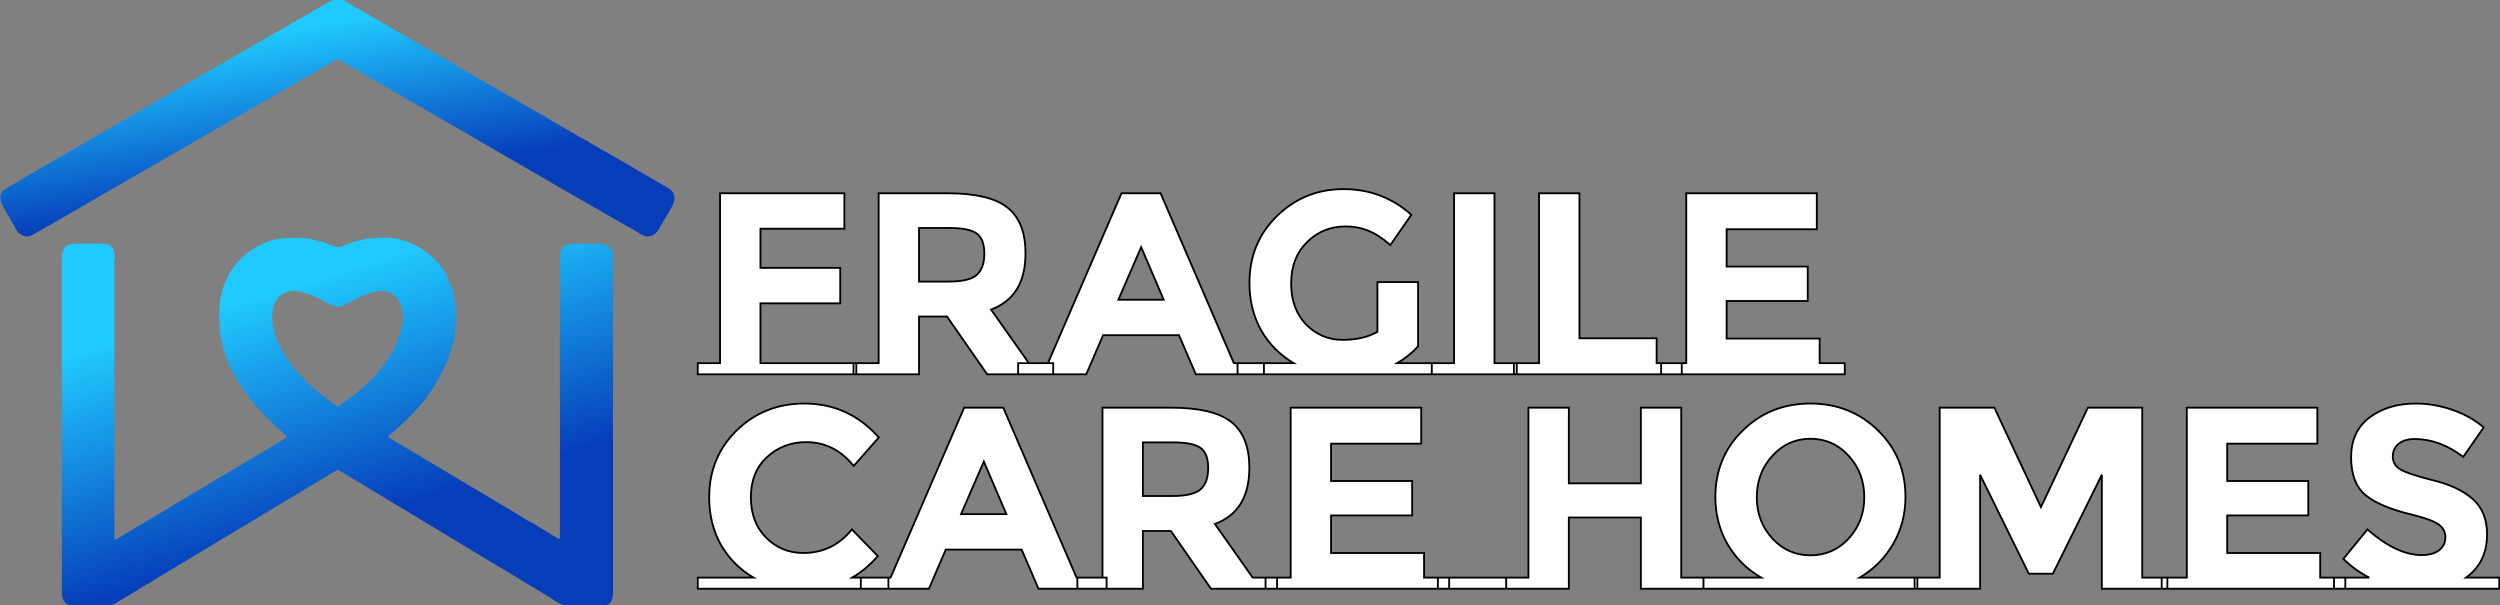 <svg width="2705" height="655" viewBox="0 0 2705 655" fill="none" xmlns="http://www.w3.org/2000/svg">
<rect x="0" y="0" width="2705" height="655" fill="#808080" stroke="none"/>
<path d="M926.508 392.95V405H755V392.95H779.101V209.111H913.617V247.504H822.818V289.821H909.133V328.214H822.818V392.95H926.508ZM950.694 392.95V209.111H1024.96C1055.41 209.111 1077.08 214.249 1089.97 224.525C1103.05 234.8 1109.59 251.334 1109.59 274.127C1109.59 305.514 1097.17 325.785 1072.32 334.94L1113.23 392.95H1139.58V405H1068.11L1024.68 342.506H994.411V405H923.51V392.95H950.694ZM1026.36 304.674C1041.31 304.674 1051.49 302.245 1056.91 297.387C1062.32 292.53 1065.03 284.87 1065.03 274.408C1065.03 263.758 1062.23 256.472 1056.63 252.549C1051.02 248.625 1041.21 246.664 1027.2 246.664H994.411V304.674H1026.36ZM1367.57 392.95V405H1293.87L1275.65 362.684H1193.54L1175.32 405H1101.62V392.95H1133.85L1213.44 209.111H1255.75L1335.06 392.95H1367.57ZM1234.74 267.402L1210.07 324.291H1259.12L1234.74 267.402ZM1549.2 392.95V405H1339.02V392.95H1399.83C1384.88 384.169 1373.11 372.305 1364.52 357.359C1356.11 342.226 1351.91 325.131 1351.91 306.075C1351.91 277.303 1361.81 253.203 1381.62 233.773C1401.61 214.342 1425.61 204.627 1453.64 204.627C1481.85 204.627 1506.32 213.875 1527.06 232.371L1504.36 265.16C1495.58 257.5 1487.45 252.268 1479.98 249.466C1472.69 246.477 1464.75 244.982 1456.16 244.982C1439.53 244.982 1425.52 250.68 1414.12 262.077C1402.73 273.287 1397.03 288.139 1397.03 306.635C1397.03 325.131 1402.45 339.984 1413.28 351.194C1424.31 362.216 1437.38 367.728 1452.52 367.728C1467.65 367.728 1480.26 364.832 1490.35 359.04V305.234H1534.35V374.734C1527.99 381.833 1520.43 387.905 1511.65 392.95H1549.2ZM1641.12 392.95V405H1549.2V392.95H1573.3V209.111H1617.02V392.95H1641.12ZM1819.67 392.95V405H1638.07V392.95H1665.25V209.111H1708.97V366.046H1792.48V392.95H1819.67ZM1824.53 392.95V209.111H1965.77V248.065H1868.25V288.42H1955.97V325.692H1868.25V366.327H1968.86V392.95H1996.04V405H1797.35V392.95H1824.53ZM961.258 624.95V637H755V624.95H815.252C800.306 616.169 788.536 604.305 779.941 589.359C771.534 574.226 767.331 557.131 767.331 538.075C767.331 509.303 777.232 485.203 797.036 465.773C817.027 446.342 841.408 436.627 870.179 436.627C902.314 436.627 929.217 448.865 950.889 473.339L923.705 504.166C909.88 486.977 892.692 478.383 872.141 478.383C855.7 478.383 841.595 483.801 829.824 494.637C818.241 505.287 812.449 519.766 812.449 538.075C812.449 556.197 817.961 570.77 828.984 581.792C840.007 592.815 853.365 598.327 869.058 598.327C890.543 598.327 908.105 589.826 921.744 572.825L949.768 601.69C941.547 611.218 932.299 618.971 922.024 624.95H961.258ZM1197.35 624.95V637H1123.64L1105.43 594.684H1023.32L1005.1 637H931.397V624.95H963.624L1043.21 441.111H1085.53L1164.84 624.95H1197.35ZM1064.51 499.402L1039.85 556.291H1088.89L1064.51 499.402ZM1192.89 624.95V441.111H1267.16C1297.61 441.111 1319.28 446.249 1332.17 456.525C1345.25 466.8 1351.79 483.334 1351.79 506.127C1351.79 537.514 1339.37 557.785 1314.52 566.94L1355.43 624.95H1381.78V637H1310.32L1266.88 574.506H1236.61V637H1165.71V624.95H1192.89ZM1268.56 536.674C1283.51 536.674 1293.69 534.245 1299.11 529.387C1304.52 524.53 1307.23 516.87 1307.23 506.408C1307.23 495.758 1304.43 488.472 1298.83 484.549C1293.22 480.625 1283.41 478.664 1269.4 478.664H1236.61V536.674H1268.56ZM1396.51 624.95V441.111H1537.75V480.065H1440.23V520.42H1527.94V557.692H1440.23V598.327H1540.83V624.95H1568.02V637H1369.32V624.95H1396.51ZM1629.75 624.95V637H1555.77V624.95H1629.75ZM1843.2 624.95V637H1775.38V559.934H1697.48V637H1629.66V624.95H1653.76V441.111H1697.48V522.942H1775.38V441.111H1819.1V624.95H1843.2ZM2074.6 624.95V637H1843.12V624.95H1905.62C1890.3 616.169 1878.15 604.118 1869.19 588.798C1860.41 573.479 1856.02 556.477 1856.02 537.795C1856.02 509.023 1865.92 485.016 1885.72 465.773C1905.52 446.342 1929.91 436.627 1958.86 436.627C1987.82 436.627 2012.2 446.342 2032.01 465.773C2051.81 485.016 2061.71 509.023 2061.71 537.795C2061.71 556.477 2057.23 573.479 2048.26 588.798C2039.29 604.118 2027.24 616.169 2012.11 624.95H2074.6ZM2017.15 538.075C2017.15 520.513 2011.55 505.567 2000.34 493.236C1989.13 480.906 1975.3 474.74 1958.86 474.74C1942.61 474.74 1928.88 480.906 1917.67 493.236C1906.46 505.567 1900.85 520.513 1900.85 538.075C1900.85 555.45 1906.46 570.303 1917.67 582.633C1928.88 594.777 1942.61 600.849 1958.86 600.849C1975.3 600.849 1989.13 594.777 2000.34 582.633C2011.55 570.303 2017.15 555.45 2017.15 538.075ZM2274.18 513.694L2221.22 620.746H2195.16L2142.47 513.694V637H2071.57V624.95H2098.75V441.111H2157.88L2208.33 548.724L2259.05 441.111H2317.9V624.95H2345.08V637H2274.18V513.694ZM2366.13 624.95V441.111H2507.37V480.065H2409.85V520.42H2497.56V557.692H2409.85V598.327H2510.46V624.95H2537.64V637H2338.95V624.95H2366.13ZM2704.19 624.95V637H2525.39V624.95H2563.5C2553.23 619.718 2543.89 612.993 2535.48 604.772L2561.54 572.825C2582.65 591.321 2602.18 600.569 2620.11 600.569C2628.15 600.569 2634.41 598.887 2638.89 595.524C2643.56 591.975 2645.9 587.304 2645.9 581.512C2645.9 575.534 2643.47 570.863 2638.61 567.5C2633.75 563.95 2624.13 560.401 2609.74 556.851C2586.95 551.433 2570.23 544.427 2559.58 535.833C2549.12 527.052 2543.89 513.414 2543.89 494.918C2543.89 476.235 2550.52 461.849 2563.78 451.76C2577.24 441.672 2593.96 436.627 2613.95 436.627C2627.03 436.627 2640.1 438.869 2653.18 443.353C2666.26 447.837 2677.66 454.189 2687.37 462.41L2665.23 494.357C2648.23 481.466 2630.67 475.021 2612.55 475.021C2605.26 475.021 2599.47 476.795 2595.17 480.345C2591.06 483.708 2589.01 488.285 2589.01 494.077C2589.01 499.682 2591.53 504.166 2596.57 507.529C2601.8 510.891 2613.67 514.908 2632.16 519.579C2650.85 524.063 2665.33 530.882 2675.6 540.037C2685.88 549.191 2691.01 561.895 2691.01 578.149C2691.01 598.327 2683.45 613.927 2668.31 624.95H2704.19Z" fill="white"/>
<path d="M926.508 392.95H927.508V391.95H926.508V392.95ZM926.508 405V406H927.508V405H926.508ZM755 405H754V406H755V405ZM755 392.95V391.95H754V392.95H755ZM779.101 392.95V393.95H780.101V392.95H779.101ZM779.101 209.111V208.111H778.101V209.111H779.101ZM913.617 209.111H914.617V208.111H913.617V209.111ZM913.617 247.504V248.504H914.617V247.504H913.617ZM822.818 247.504V246.504H821.818V247.504H822.818ZM822.818 289.821H821.818V290.821H822.818V289.821ZM909.133 289.821H910.133V288.821H909.133V289.821ZM909.133 328.214V329.214H910.133V328.214H909.133ZM822.818 328.214V327.214H821.818V328.214H822.818ZM822.818 392.95H821.818V393.95H822.818V392.95ZM925.508 392.95V405H927.508V392.95H925.508ZM926.508 404H755V406H926.508V404ZM756 405V392.95H754V405H756ZM755 393.95H779.101V391.95H755V393.95ZM780.101 392.95V209.111H778.101V392.95H780.101ZM779.101 210.111H913.617V208.111H779.101V210.111ZM912.617 209.111V247.504H914.617V209.111H912.617ZM913.617 246.504H822.818V248.504H913.617V246.504ZM821.818 247.504V289.821H823.818V247.504H821.818ZM822.818 290.821H909.133V288.821H822.818V290.821ZM908.133 289.821V328.214H910.133V289.821H908.133ZM909.133 327.214H822.818V329.214H909.133V327.214ZM821.818 328.214V392.95H823.818V328.214H821.818ZM822.818 393.95H926.508V391.95H822.818V393.95ZM950.694 392.95V393.95H951.694V392.95H950.694ZM950.694 209.111V208.111H949.694V209.111H950.694ZM1089.97 224.525L1089.35 225.307L1089.36 225.311L1089.97 224.525ZM1072.32 334.94L1071.97 334.001L1070.75 334.452L1071.5 335.516L1072.32 334.94ZM1113.23 392.95L1112.42 393.526L1112.72 393.95H1113.23V392.95ZM1139.58 392.95H1140.58V391.95H1139.58V392.95ZM1139.58 405V406H1140.58V405H1139.58ZM1068.11 405L1067.29 405.571L1067.59 406H1068.11V405ZM1024.68 342.506L1025.5 341.935L1025.2 341.506H1024.68V342.506ZM994.411 342.506V341.506H993.411V342.506H994.411ZM994.411 405V406H995.411V405H994.411ZM923.51 405H922.51V406H923.51V405ZM923.51 392.95V391.95H922.51V392.95H923.51ZM1056.91 297.387L1057.57 298.132L1057.57 298.132L1056.91 297.387ZM1056.63 252.549L1057.2 251.729L1057.2 251.729L1056.63 252.549ZM994.411 246.664V245.664H993.411V246.664H994.411ZM994.411 304.674H993.411V305.674H994.411V304.674ZM951.694 392.95V209.111H949.694V392.95H951.694ZM950.694 210.111H1024.96V208.111H950.694V210.111ZM1024.96 210.111C1055.35 210.111 1076.73 215.25 1089.35 225.307L1090.6 223.743C1077.43 213.248 1055.47 208.111 1024.96 208.111V210.111ZM1089.36 225.311C1102.11 235.333 1108.59 251.52 1108.59 274.127H1110.59C1110.59 251.149 1103.99 234.267 1090.59 223.738L1089.36 225.311ZM1108.59 274.127C1108.59 289.694 1105.51 302.413 1099.42 312.348C1093.34 322.27 1084.21 329.492 1071.97 334.001L1072.66 335.878C1085.27 331.232 1094.78 323.742 1101.13 313.393C1107.46 303.058 1110.59 289.948 1110.59 274.127H1108.59ZM1071.5 335.516L1112.42 393.526L1114.05 392.373L1073.14 334.363L1071.5 335.516ZM1113.23 393.95H1139.58V391.95H1113.23V393.95ZM1138.58 392.95V405H1140.58V392.95H1138.58ZM1139.58 404H1068.11V406H1139.58V404ZM1068.94 404.429L1025.5 341.935L1023.86 343.077L1067.29 405.571L1068.94 404.429ZM1024.68 341.506H994.411V343.506H1024.68V341.506ZM993.411 342.506V405H995.411V342.506H993.411ZM994.411 404H923.51V406H994.411V404ZM924.51 405V392.95H922.51V405H924.51ZM923.51 393.95H950.694V391.95H923.51V393.95ZM1026.36 305.674C1041.33 305.674 1051.86 303.257 1057.57 298.132L1056.24 296.643C1051.12 301.232 1041.28 303.674 1026.36 303.674V305.674ZM1057.57 298.132C1063.28 293.014 1066.03 285.027 1066.03 274.408H1064.03C1064.03 284.713 1061.37 292.046 1056.24 296.643L1057.57 298.132ZM1066.03 274.408C1066.03 263.62 1063.19 255.927 1057.2 251.729L1056.05 253.368C1061.27 257.018 1064.03 263.897 1064.03 274.408H1066.03ZM1057.2 251.729C1051.32 247.617 1041.24 245.664 1027.2 245.664V247.664C1041.18 247.664 1050.72 249.634 1056.05 253.368L1057.2 251.729ZM1027.2 245.664H994.411V247.664H1027.2V245.664ZM993.411 246.664V304.674H995.411V246.664H993.411ZM994.411 305.674H1026.36V303.674H994.411V305.674ZM1367.57 392.95H1368.57V391.95H1367.57V392.95ZM1367.57 405V406H1368.57V405H1367.57ZM1293.87 405L1292.95 405.395L1293.21 406H1293.87V405ZM1275.65 362.684L1276.57 362.288L1276.31 361.684H1275.65V362.684ZM1193.54 362.684V361.684H1192.88L1192.62 362.288L1193.54 362.684ZM1175.32 405V406H1175.98L1176.24 405.395L1175.32 405ZM1101.62 405H1100.62V406H1101.62V405ZM1101.62 392.95V391.95H1100.62V392.95H1101.62ZM1133.85 392.95V393.95H1134.51L1134.77 393.347L1133.85 392.95ZM1213.44 209.111V208.111H1212.78L1212.52 208.714L1213.44 209.111ZM1255.75 209.111L1256.67 208.715L1256.41 208.111H1255.75V209.111ZM1335.06 392.95L1334.14 393.346L1334.4 393.95H1335.06V392.95ZM1234.74 267.402L1235.66 267.008L1234.74 264.875L1233.82 267.004L1234.74 267.402ZM1210.07 324.291L1209.16 323.893L1208.55 325.291H1210.07V324.291ZM1259.12 324.291V325.291H1260.63L1260.04 323.897L1259.12 324.291ZM1366.57 392.95V405H1368.57V392.95H1366.57ZM1367.57 404H1293.87V406H1367.57V404ZM1294.79 404.605L1276.57 362.288L1274.73 363.079L1292.95 405.395L1294.79 404.605ZM1275.65 361.684H1193.54V363.684H1275.65V361.684ZM1192.62 362.288L1174.41 404.605L1176.24 405.395L1194.46 363.079L1192.62 362.288ZM1175.32 404H1101.62V406H1175.32V404ZM1102.62 405V392.95H1100.62V405H1102.62ZM1101.62 393.95H1133.85V391.95H1101.62V393.95ZM1134.77 393.347L1214.36 209.509L1212.52 208.714L1132.93 392.552L1134.77 393.347ZM1213.44 210.111H1255.75V208.111H1213.44V210.111ZM1254.84 209.507L1334.14 393.346L1335.98 392.554L1256.67 208.715L1254.84 209.507ZM1335.06 393.95H1367.57V391.95H1335.06V393.95ZM1233.82 267.004L1209.16 323.893L1210.99 324.688L1235.65 267.799L1233.82 267.004ZM1210.07 325.291H1259.12V323.291H1210.07V325.291ZM1260.04 323.897L1235.66 267.008L1233.82 267.795L1258.2 324.684L1260.04 323.897ZM1549.2 392.95H1550.2V391.95H1549.2V392.95ZM1549.2 405V406H1550.2V405H1549.2ZM1339.02 405H1338.02V406H1339.02V405ZM1339.02 392.95V391.95H1338.02V392.95H1339.02ZM1399.83 392.95V393.95H1403.51L1400.34 392.087L1399.83 392.95ZM1364.52 357.359L1363.65 357.845L1363.65 357.851L1363.65 357.857L1364.52 357.359ZM1381.62 233.773L1380.92 233.055L1380.91 233.059L1381.62 233.773ZM1527.06 232.371L1527.88 232.941L1528.39 232.214L1527.73 231.625L1527.06 232.371ZM1504.36 265.16L1503.7 265.913L1504.55 266.648L1505.18 265.729L1504.36 265.16ZM1479.98 249.466L1479.6 250.391L1479.61 250.397L1479.63 250.402L1479.98 249.466ZM1414.12 262.077L1414.82 262.79L1414.83 262.784L1414.12 262.077ZM1413.28 351.194L1412.56 351.889L1412.57 351.895L1412.58 351.901L1413.28 351.194ZM1490.35 359.04L1490.85 359.908L1491.35 359.619V359.04H1490.35ZM1490.35 305.234V304.234H1489.35V305.234H1490.35ZM1534.35 305.234H1535.35V304.234H1534.35V305.234ZM1534.35 374.734L1535.09 375.401L1535.35 375.116V374.734H1534.35ZM1511.65 392.95L1511.15 392.083L1507.9 393.95H1511.65V392.95ZM1548.2 392.95V405H1550.2V392.95H1548.2ZM1549.2 404H1339.02V406H1549.2V404ZM1340.02 405V392.95H1338.02V405H1340.02ZM1339.02 393.95H1399.83V391.95H1339.02V393.95ZM1400.34 392.087C1385.54 383.394 1373.89 371.655 1365.39 356.861L1363.65 357.857C1372.33 372.955 1384.23 384.944 1399.32 393.812L1400.34 392.087ZM1365.39 356.873C1357.08 341.903 1352.91 324.979 1352.91 306.075H1350.91C1350.91 325.284 1355.15 342.548 1363.65 357.845L1365.39 356.873ZM1352.91 306.075C1352.91 277.561 1362.71 253.721 1382.32 234.486L1380.91 233.059C1360.91 252.685 1350.91 277.046 1350.91 306.075H1352.91ZM1382.31 234.49C1402.11 215.242 1425.87 205.627 1453.64 205.627V203.627C1425.35 203.627 1401.1 213.443 1380.92 233.055L1382.31 234.49ZM1453.64 205.627C1481.61 205.627 1505.84 214.788 1526.39 233.118L1527.73 231.625C1506.8 212.963 1482.09 203.627 1453.64 203.627V205.627ZM1526.24 231.802L1503.54 264.59L1505.18 265.729L1527.88 232.941L1526.24 231.802ZM1505.02 264.406C1496.18 256.7 1487.96 251.389 1480.33 248.53L1479.63 250.402C1486.95 253.148 1494.98 258.299 1503.7 265.913L1505.02 264.406ZM1480.36 248.541C1472.94 245.498 1464.87 243.982 1456.16 243.982V245.982C1464.64 245.982 1472.45 247.456 1479.6 250.391L1480.36 248.541ZM1456.16 243.982C1439.28 243.982 1425.01 249.779 1413.42 261.37L1414.83 262.784C1426.03 251.582 1439.79 245.982 1456.16 245.982V243.982ZM1413.42 261.364C1401.8 272.791 1396.03 287.917 1396.03 306.635H1398.03C1398.03 288.362 1403.65 273.782 1414.82 262.79L1413.42 261.364ZM1396.03 306.635C1396.03 325.339 1401.51 340.458 1412.56 351.889L1414 350.499C1403.38 339.51 1398.03 324.924 1398.03 306.635H1396.03ZM1412.58 351.901C1423.78 363.105 1437.11 368.728 1452.52 368.728V366.728C1437.66 366.728 1424.83 361.328 1413.99 350.487L1412.58 351.901ZM1452.52 368.728C1467.77 368.728 1480.57 365.809 1490.85 359.908L1489.85 358.173C1479.95 363.855 1467.53 366.728 1452.52 366.728V368.728ZM1491.35 359.04V305.234H1489.35V359.04H1491.35ZM1490.35 306.234H1534.35V304.234H1490.35V306.234ZM1533.35 305.234V374.734H1535.35V305.234H1533.35ZM1533.6 374.067C1527.32 381.082 1519.84 387.088 1511.15 392.083L1512.15 393.817C1521.01 388.723 1528.66 382.585 1535.09 375.401L1533.6 374.067ZM1511.65 393.95H1549.2V391.95H1511.65V393.95ZM1641.12 392.95H1642.12V391.95H1641.12V392.95ZM1641.12 405V406H1642.12V405H1641.12ZM1549.2 405H1548.2V406H1549.2V405ZM1549.2 392.95V391.95H1548.2V392.95H1549.2ZM1573.3 392.95V393.95H1574.3V392.95H1573.3ZM1573.3 209.111V208.111H1572.3V209.111H1573.3ZM1617.02 209.111H1618.02V208.111H1617.02V209.111ZM1617.02 392.95H1616.02V393.95H1617.02V392.95ZM1640.12 392.95V405H1642.12V392.95H1640.12ZM1641.12 404H1549.2V406H1641.12V404ZM1550.2 405V392.95H1548.2V405H1550.2ZM1549.2 393.95H1573.3V391.95H1549.2V393.95ZM1574.3 392.95V209.111H1572.3V392.95H1574.3ZM1573.3 210.111H1617.02V208.111H1573.3V210.111ZM1616.02 209.111V392.95H1618.02V209.111H1616.02ZM1617.02 393.95H1641.12V391.95H1617.02V393.95ZM1819.67 392.95H1820.67V391.95H1819.67V392.95ZM1819.67 405V406H1820.67V405H1819.67ZM1638.07 405H1637.07V406H1638.07V405ZM1638.07 392.95V391.95H1637.07V392.95H1638.07ZM1665.25 392.95V393.95H1666.25V392.95H1665.25ZM1665.25 209.111V208.111H1664.25V209.111H1665.25ZM1708.97 209.111H1709.97V208.111H1708.97V209.111ZM1708.97 366.046H1707.97V367.046H1708.97V366.046ZM1792.48 366.046H1793.48V365.046H1792.48V366.046ZM1792.48 392.95H1791.48V393.95H1792.48V392.95ZM1818.67 392.95V405H1820.67V392.95H1818.67ZM1819.67 404H1638.07V406H1819.67V404ZM1639.07 405V392.95H1637.07V405H1639.07ZM1638.07 393.95H1665.25V391.95H1638.07V393.95ZM1666.25 392.95V209.111H1664.25V392.95H1666.25ZM1665.25 210.111H1708.97V208.111H1665.25V210.111ZM1707.97 209.111V366.046H1709.97V209.111H1707.97ZM1708.97 367.046H1792.48V365.046H1708.97V367.046ZM1791.48 366.046V392.95H1793.48V366.046H1791.48ZM1792.48 393.95H1819.67V391.95H1792.48V393.95ZM1824.53 392.95V393.95H1825.53V392.95H1824.53ZM1824.53 209.111V208.111H1823.53V209.111H1824.53ZM1965.77 209.111H1966.77V208.111H1965.77V209.111ZM1965.77 248.065V249.065H1966.77V248.065H1965.77ZM1868.25 248.065V247.065H1867.25V248.065H1868.25ZM1868.25 288.42H1867.25V289.42H1868.25V288.42ZM1955.97 288.42H1956.97V287.42H1955.97V288.42ZM1955.97 325.692V326.692H1956.97V325.692H1955.97ZM1868.25 325.692V324.692H1867.25V325.692H1868.25ZM1868.25 366.327H1867.25V367.327H1868.25V366.327ZM1968.86 366.327H1969.86V365.327H1968.86V366.327ZM1968.86 392.95H1967.86V393.95H1968.86V392.95ZM1996.04 392.95H1997.04V391.95H1996.04V392.95ZM1996.04 405V406H1997.04V405H1996.04ZM1797.35 405H1796.35V406H1797.35V405ZM1797.35 392.95V391.95H1796.35V392.95H1797.35ZM1825.53 392.95V209.111H1823.53V392.95H1825.53ZM1824.53 210.111H1965.77V208.111H1824.53V210.111ZM1964.77 209.111V248.065H1966.77V209.111H1964.77ZM1965.77 247.065H1868.25V249.065H1965.77V247.065ZM1867.25 248.065V288.42H1869.25V248.065H1867.25ZM1868.25 289.42H1955.97V287.42H1868.25V289.42ZM1954.97 288.42V325.692H1956.97V288.42H1954.97ZM1955.97 324.692H1868.25V326.692H1955.97V324.692ZM1867.25 325.692V366.327H1869.25V325.692H1867.25ZM1868.25 367.327H1968.86V365.327H1868.25V367.327ZM1967.86 366.327V392.95H1969.86V366.327H1967.86ZM1968.86 393.95H1996.04V391.95H1968.86V393.95ZM1995.04 392.95V405H1997.04V392.95H1995.04ZM1996.04 404H1797.35V406H1996.04V404ZM1798.35 405V392.95H1796.35V405H1798.35ZM1797.35 393.95H1824.53V391.95H1797.35V393.95ZM961.258 624.95H962.258V623.95H961.258V624.95ZM961.258 637V638H962.258V637H961.258ZM755 637H754V638H755V637ZM755 624.95V623.95H754V624.95H755ZM815.252 624.95V625.95H818.928L815.758 624.087L815.252 624.95ZM779.941 589.359L779.067 589.845L779.071 589.851L779.075 589.857L779.941 589.359ZM797.036 465.773L796.339 465.055L796.336 465.059L797.036 465.773ZM950.889 473.339L951.639 474L952.223 473.338L951.637 472.676L950.889 473.339ZM923.705 504.166L922.926 504.792L923.67 505.717L924.455 504.827L923.705 504.166ZM829.824 494.637L830.501 495.374L830.502 495.373L829.824 494.637ZM828.984 581.792L828.277 582.5L828.277 582.5L828.984 581.792ZM921.744 572.825L922.461 572.128L921.672 571.316L920.964 572.199L921.744 572.825ZM949.768 601.69L950.525 602.343L951.123 601.65L950.485 600.993L949.768 601.69ZM922.024 624.95L921.521 624.085L918.317 625.95H922.024V624.95ZM960.258 624.95V637H962.258V624.95H960.258ZM961.258 636H755V638H961.258V636ZM756 637V624.95H754V637H756ZM755 625.95H815.252V623.95H755V625.95ZM815.758 624.087C800.961 615.394 789.315 603.655 780.808 588.861L779.075 589.857C787.756 604.955 799.65 616.944 814.745 625.812L815.758 624.087ZM780.816 588.873C772.499 573.903 768.331 556.979 768.331 538.075H766.331C766.331 557.284 770.569 574.548 779.067 589.845L780.816 588.873ZM768.331 538.075C768.331 509.561 778.132 485.721 797.737 466.486L796.336 465.059C776.333 484.685 766.331 509.046 766.331 538.075H768.331ZM797.733 466.49C817.531 447.247 841.659 437.627 870.179 437.627V435.627C841.157 435.627 816.523 445.438 796.339 465.055L797.733 466.49ZM870.179 437.627C902.022 437.627 928.654 449.738 950.14 474.002L951.637 472.676C929.779 447.992 902.605 435.627 870.179 435.627V437.627ZM950.139 472.678L922.955 503.504L924.455 504.827L951.639 474L950.139 472.678ZM924.484 503.539C910.485 486.135 893.019 477.383 872.141 477.383V479.383C892.364 479.383 909.275 487.82 922.926 504.792L924.484 503.539ZM872.141 477.383C855.457 477.383 841.107 482.891 829.147 493.902L830.502 495.373C842.082 484.712 855.943 479.383 872.141 479.383V477.383ZM829.148 493.901C817.324 504.771 811.449 519.536 811.449 538.075H813.449C813.449 519.995 819.158 505.802 830.501 495.374L829.148 493.901ZM811.449 538.075C811.449 556.416 817.036 571.259 828.277 582.5L829.691 581.085C818.886 570.281 813.449 555.978 813.449 538.075H811.449ZM828.277 582.5C839.488 593.711 853.101 599.327 869.058 599.327V597.327C853.628 597.327 840.525 591.919 829.691 581.085L828.277 582.5ZM869.058 599.327C890.852 599.327 908.699 590.684 922.524 573.45L920.964 572.199C907.512 588.968 890.235 597.327 869.058 597.327V599.327ZM921.026 573.521L949.05 602.386L950.485 600.993L922.461 572.128L921.026 573.521ZM949.011 601.036C940.858 610.486 931.695 618.166 921.521 624.085L922.527 625.814C932.904 619.777 942.236 611.95 950.525 602.343L949.011 601.036ZM922.024 625.95H961.258V623.95H922.024V625.95ZM1197.35 624.95H1198.35V623.95H1197.35V624.95ZM1197.35 637V638H1198.35V637H1197.35ZM1123.64 637L1122.72 637.395L1122.98 638H1123.64V637ZM1105.43 594.684L1106.34 594.288L1106.08 593.684H1105.43V594.684ZM1023.32 594.684V593.684H1022.66L1022.4 594.288L1023.32 594.684ZM1005.1 637V638H1005.76L1006.02 637.395L1005.1 637ZM931.397 637H930.397V638H931.397V637ZM931.397 624.95V623.95H930.397V624.95H931.397ZM963.624 624.95V625.95H964.281L964.542 625.347L963.624 624.95ZM1043.21 441.111V440.111H1042.56L1042.3 440.714L1043.21 441.111ZM1085.53 441.111L1086.45 440.715L1086.19 440.111H1085.53V441.111ZM1164.84 624.95L1163.92 625.346L1164.18 625.95H1164.84V624.95ZM1064.51 499.402L1065.43 499.008L1064.52 496.875L1063.59 499.004L1064.51 499.402ZM1039.85 556.291L1038.93 555.893L1038.33 557.291H1039.85V556.291ZM1088.89 556.291V557.291H1090.41L1089.81 555.897L1088.89 556.291ZM1196.35 624.95V637H1198.35V624.95H1196.35ZM1197.35 636H1123.64V638H1197.35V636ZM1124.56 636.605L1106.34 594.288L1104.51 595.079L1122.72 637.395L1124.56 636.605ZM1105.43 593.684H1023.32V595.684H1105.43V593.684ZM1022.4 594.288L1004.18 636.605L1006.02 637.395L1024.23 595.079L1022.4 594.288ZM1005.1 636H931.397V638H1005.1V636ZM932.397 637V624.95H930.397V637H932.397ZM931.397 625.95H963.624V623.95H931.397V625.95ZM964.542 625.347L1044.13 441.509L1042.3 440.714L962.707 624.552L964.542 625.347ZM1043.21 442.111H1085.53V440.111H1043.21V442.111ZM1084.61 441.507L1163.92 625.346L1165.76 624.554L1086.45 440.715L1084.61 441.507ZM1164.84 625.95H1197.35V623.95H1164.84V625.95ZM1063.59 499.004L1038.93 555.893L1040.77 556.688L1065.43 499.799L1063.59 499.004ZM1039.85 557.291H1088.89V555.291H1039.85V557.291ZM1089.81 555.897L1065.43 499.008L1063.59 499.795L1087.97 556.684L1089.81 555.897ZM1192.89 624.95V625.95H1193.89V624.95H1192.89ZM1192.89 441.111V440.111H1191.89V441.111H1192.89ZM1332.17 456.525L1331.55 457.307L1331.56 457.311L1332.17 456.525ZM1314.52 566.94L1314.17 566.001L1312.95 566.452L1313.7 567.516L1314.52 566.94ZM1355.43 624.95L1354.62 625.526L1354.92 625.95H1355.43V624.95ZM1381.78 624.95H1382.78V623.95H1381.78V624.95ZM1381.78 637V638H1382.78V637H1381.78ZM1310.32 637L1309.49 637.571L1309.79 638H1310.32V637ZM1266.88 574.506L1267.7 573.935L1267.4 573.506H1266.88V574.506ZM1236.61 574.506V573.506H1235.61V574.506H1236.61ZM1236.61 637V638H1237.61V637H1236.61ZM1165.71 637H1164.71V638H1165.71V637ZM1165.71 624.95V623.95H1164.71V624.95H1165.71ZM1299.11 529.387L1299.77 530.132L1299.77 530.132L1299.11 529.387ZM1298.83 484.549L1299.4 483.729L1299.4 483.729L1298.83 484.549ZM1236.61 478.664V477.664H1235.61V478.664H1236.61ZM1236.61 536.674H1235.61V537.674H1236.61V536.674ZM1193.89 624.95V441.111H1191.89V624.95H1193.89ZM1192.89 442.111H1267.16V440.111H1192.89V442.111ZM1267.16 442.111C1297.55 442.111 1318.93 447.25 1331.55 457.307L1332.8 455.743C1319.63 445.248 1297.67 440.111 1267.16 440.111V442.111ZM1331.56 457.311C1344.31 467.333 1350.79 483.52 1350.79 506.127H1352.79C1352.79 483.149 1346.19 466.267 1332.79 455.738L1331.56 457.311ZM1350.79 506.127C1350.79 521.694 1347.71 534.413 1341.62 544.348C1335.54 554.27 1326.41 561.492 1314.17 566.001L1314.86 567.878C1327.47 563.232 1336.98 555.742 1343.33 545.393C1349.66 535.058 1352.79 521.948 1352.79 506.127H1350.79ZM1313.7 567.516L1354.62 625.526L1356.25 624.373L1315.34 566.363L1313.7 567.516ZM1355.43 625.95H1381.78V623.95H1355.43V625.95ZM1380.78 624.95V637H1382.78V624.95H1380.78ZM1381.78 636H1310.32V638H1381.78V636ZM1311.14 636.429L1267.7 573.935L1266.06 575.077L1309.49 637.571L1311.14 636.429ZM1266.88 573.506H1236.61V575.506H1266.88V573.506ZM1235.61 574.506V637H1237.61V574.506H1235.61ZM1236.61 636H1165.71V638H1236.61V636ZM1166.71 637V624.95H1164.71V637H1166.71ZM1165.71 625.95H1192.89V623.95H1165.71V625.95ZM1268.56 537.674C1283.53 537.674 1294.06 535.257 1299.77 530.132L1298.44 528.643C1293.32 533.232 1283.48 535.674 1268.56 535.674V537.674ZM1299.77 530.132C1305.48 525.014 1308.23 517.027 1308.23 506.408H1306.23C1306.23 516.713 1303.57 524.046 1298.44 528.643L1299.77 530.132ZM1308.23 506.408C1308.23 495.62 1305.4 487.927 1299.4 483.729L1298.25 485.368C1303.47 489.018 1306.23 495.897 1306.23 506.408H1308.23ZM1299.4 483.729C1293.52 479.617 1283.44 477.664 1269.4 477.664V479.664C1283.38 479.664 1292.92 481.634 1298.25 485.368L1299.4 483.729ZM1269.4 477.664H1236.61V479.664H1269.4V477.664ZM1235.61 478.664V536.674H1237.61V478.664H1235.61ZM1236.61 537.674H1268.56V535.674H1236.61V537.674ZM1396.51 624.95V625.95H1397.51V624.95H1396.51ZM1396.51 441.111V440.111H1395.51V441.111H1396.51ZM1537.75 441.111H1538.75V440.111H1537.75V441.111ZM1537.75 480.065V481.065H1538.75V480.065H1537.75ZM1440.23 480.065V479.065H1439.23V480.065H1440.23ZM1440.23 520.42H1439.23V521.42H1440.23V520.42ZM1527.94 520.42H1528.94V519.42H1527.94V520.42ZM1527.94 557.692V558.692H1528.94V557.692H1527.94ZM1440.23 557.692V556.692H1439.23V557.692H1440.23ZM1440.23 598.327H1439.23V599.327H1440.23V598.327ZM1540.83 598.327H1541.83V597.327H1540.83V598.327ZM1540.83 624.95H1539.83V625.95H1540.83V624.95ZM1568.02 624.95H1569.02V623.95H1568.02V624.95ZM1568.02 637V638H1569.02V637H1568.02ZM1369.32 637H1368.32V638H1369.32V637ZM1369.32 624.95V623.95H1368.32V624.95H1369.32ZM1397.51 624.95V441.111H1395.51V624.95H1397.51ZM1396.51 442.111H1537.75V440.111H1396.51V442.111ZM1536.75 441.111V480.065H1538.75V441.111H1536.75ZM1537.75 479.065H1440.23V481.065H1537.75V479.065ZM1439.23 480.065V520.42H1441.23V480.065H1439.23ZM1440.23 521.42H1527.94V519.42H1440.23V521.42ZM1526.94 520.42V557.692H1528.94V520.42H1526.94ZM1527.94 556.692H1440.23V558.692H1527.94V556.692ZM1439.23 557.692V598.327H1441.23V557.692H1439.23ZM1440.23 599.327H1540.83V597.327H1440.23V599.327ZM1539.83 598.327V624.95H1541.83V598.327H1539.83ZM1540.83 625.95H1568.02V623.95H1540.83V625.95ZM1567.02 624.95V637H1569.02V624.95H1567.02ZM1568.02 636H1369.32V638H1568.02V636ZM1370.32 637V624.95H1368.32V637H1370.32ZM1369.32 625.95H1396.51V623.95H1369.32V625.95ZM1629.75 624.95H1630.75V623.95H1629.75V624.95ZM1629.75 637V638H1630.75V637H1629.75ZM1555.77 637H1554.77V638H1555.77V637ZM1555.77 624.95V623.95H1554.77V624.95H1555.77ZM1628.75 624.95V637H1630.75V624.95H1628.75ZM1629.75 636H1555.77V638H1629.75V636ZM1556.77 637V624.95H1554.77V637H1556.77ZM1555.77 625.95H1629.75V623.95H1555.77V625.95ZM1843.2 624.95H1844.2V623.95H1843.2V624.95ZM1843.2 637V638H1844.2V637H1843.2ZM1775.38 637H1774.38V638H1775.38V637ZM1775.38 559.934H1776.38V558.934H1775.38V559.934ZM1697.48 559.934V558.934H1696.48V559.934H1697.48ZM1697.48 637V638H1698.48V637H1697.48ZM1629.66 637H1628.66V638H1629.66V637ZM1629.66 624.95V623.95H1628.66V624.95H1629.66ZM1653.76 624.95V625.95H1654.76V624.95H1653.76ZM1653.76 441.111V440.111H1652.76V441.111H1653.76ZM1697.48 441.111H1698.48V440.111H1697.48V441.111ZM1697.48 522.942H1696.48V523.942H1697.48V522.942ZM1775.38 522.942V523.942H1776.38V522.942H1775.38ZM1775.38 441.111V440.111H1774.38V441.111H1775.38ZM1819.1 441.111H1820.1V440.111H1819.1V441.111ZM1819.1 624.95H1818.1V625.95H1819.1V624.95ZM1842.2 624.95V637H1844.2V624.95H1842.2ZM1843.2 636H1775.38V638H1843.2V636ZM1776.38 637V559.934H1774.38V637H1776.38ZM1775.38 558.934H1697.48V560.934H1775.38V558.934ZM1696.48 559.934V637H1698.48V559.934H1696.48ZM1697.48 636H1629.66V638H1697.48V636ZM1630.66 637V624.95H1628.66V637H1630.66ZM1629.66 625.95H1653.76V623.95H1629.66V625.95ZM1654.76 624.95V441.111H1652.76V624.95H1654.76ZM1653.76 442.111H1697.48V440.111H1653.76V442.111ZM1696.48 441.111V522.942H1698.48V441.111H1696.48ZM1697.48 523.942H1775.38V521.942H1697.48V523.942ZM1776.38 522.942V441.111H1774.38V522.942H1776.38ZM1775.38 442.111H1819.1V440.111H1775.38V442.111ZM1818.1 441.111V624.95H1820.1V441.111H1818.1ZM1819.1 625.95H1843.2V623.95H1819.1V625.95ZM2074.6 624.95H2075.6V623.95H2074.6V624.95ZM2074.6 637V638H2075.6V637H2074.6ZM1843.12 637H1842.12V638H1843.12V637ZM1843.12 624.95V623.95H1842.12V624.95H1843.12ZM1905.62 624.95V625.95H1909.37L1906.12 624.082L1905.62 624.95ZM1869.19 588.798L1868.32 589.296L1868.32 589.304L1869.19 588.798ZM1885.72 465.773L1886.42 466.49L1886.42 466.486L1885.72 465.773ZM2032.01 465.773L2031.31 466.486L2031.31 466.49L2032.01 465.773ZM2048.26 588.798L2049.12 589.304L2049.12 589.304L2048.26 588.798ZM2012.11 624.95L2011.61 624.085L2008.39 625.95H2012.11V624.95ZM2000.34 493.236L1999.6 493.909L1999.6 493.909L2000.34 493.236ZM1917.67 493.236L1918.41 493.909L1918.41 493.909L1917.67 493.236ZM1917.67 582.633L1916.93 583.306L1916.93 583.311L1917.67 582.633ZM2000.34 582.633L2001.07 583.311L2001.08 583.306L2000.34 582.633ZM2073.6 624.95V637H2075.6V624.95H2073.6ZM2074.6 636H1843.12V638H2074.6V636ZM1844.12 637V624.95H1842.12V637H1844.12ZM1843.12 625.95H1905.62V623.95H1843.12V625.95ZM1906.12 624.082C1890.95 615.388 1878.93 603.463 1870.05 588.293L1868.32 589.304C1877.38 604.773 1889.65 616.949 1905.12 625.817L1906.12 624.082ZM1870.05 588.301C1861.37 573.142 1857.02 556.313 1857.02 537.795H1855.02C1855.02 556.641 1859.45 573.816 1868.32 589.296L1870.05 588.301ZM1857.02 537.795C1857.02 509.281 1866.82 485.536 1886.42 466.49L1885.02 465.055C1865.02 484.496 1855.02 508.766 1855.02 537.795H1857.02ZM1886.42 466.486C1906.03 447.248 1930.15 437.627 1958.86 437.627V435.627C1929.66 435.627 1905.02 445.437 1885.02 465.059L1886.42 466.486ZM1958.86 437.627C1987.57 437.627 2011.7 447.248 2031.31 466.486L2032.71 465.059C2012.71 445.437 1988.07 435.627 1958.86 435.627V437.627ZM2031.31 466.49C2050.91 485.536 2060.71 509.281 2060.71 537.795H2062.71C2062.71 508.766 2052.71 484.496 2032.7 465.055L2031.31 466.49ZM2060.71 537.795C2060.71 556.309 2056.27 573.135 2047.4 588.293L2049.12 589.304C2058.19 573.822 2062.71 556.645 2062.71 537.795H2060.71ZM2047.4 588.293C2038.52 603.466 2026.59 615.392 2011.61 624.085L2012.61 625.815C2027.9 616.946 2040.07 604.77 2049.12 589.304L2047.4 588.293ZM2012.11 625.95H2074.6V623.95H2012.11V625.95ZM2018.15 538.075C2018.15 520.279 2012.47 505.089 2001.08 492.564L1999.6 493.909C2010.63 506.045 2016.15 520.747 2016.15 538.075H2018.15ZM2001.08 492.564C1989.68 480.028 1975.59 473.74 1958.86 473.74V475.74C1975.02 475.74 1988.58 481.783 1999.6 493.909L2001.08 492.564ZM1958.86 473.74C1942.32 473.74 1928.32 480.03 1916.93 492.564L1918.41 493.909C1929.43 481.781 1942.9 475.74 1958.86 475.74V473.74ZM1916.93 492.564C1905.54 505.089 1899.85 520.279 1899.85 538.075H1901.85C1901.85 520.747 1907.38 506.045 1918.41 493.909L1916.93 492.564ZM1899.85 538.075C1899.85 555.687 1905.54 570.783 1916.93 583.306L1918.41 581.961C1907.37 569.822 1901.85 555.213 1901.85 538.075H1899.85ZM1916.93 583.311C1928.33 595.656 1942.33 601.849 1958.86 601.849V599.849C1942.89 599.849 1929.43 593.898 1918.4 581.955L1916.93 583.311ZM1958.86 601.849C1975.59 601.849 1989.68 595.659 2001.07 583.311L1999.6 581.955C1988.58 593.895 1975.02 599.849 1958.86 599.849V601.849ZM2001.08 583.306C2012.46 570.783 2018.15 555.687 2018.15 538.075H2016.15C2016.15 555.213 2010.63 569.822 1999.6 581.961L2001.08 583.306ZM2274.18 513.694H2275.18L2273.29 513.25L2274.18 513.694ZM2221.22 620.746V621.746H2221.84L2222.11 621.189L2221.22 620.746ZM2195.16 620.746L2194.26 621.188L2194.53 621.746H2195.16V620.746ZM2142.47 513.694L2143.37 513.252L2141.47 513.694H2142.47ZM2142.47 637V638H2143.47V637H2142.47ZM2071.57 637H2070.57V638H2071.57V637ZM2071.57 624.95V623.95H2070.57V624.95H2071.57ZM2098.75 624.95V625.95H2099.75V624.95H2098.75ZM2098.75 441.111V440.111H2097.75V441.111H2098.75ZM2157.88 441.111L2158.79 440.687L2158.52 440.111H2157.88V441.111ZM2208.33 548.724L2207.42 549.148L2208.32 551.075L2209.23 549.15L2208.33 548.724ZM2259.05 441.111V440.111H2258.42L2258.15 440.685L2259.05 441.111ZM2317.9 441.111H2318.9V440.111H2317.9V441.111ZM2317.9 624.95H2316.9V625.95H2317.9V624.95ZM2345.08 624.95H2346.08V623.95H2345.08V624.95ZM2345.08 637V638H2346.08V637H2345.08ZM2274.18 637H2273.18V638H2274.18V637ZM2273.29 513.25L2220.32 620.303L2222.11 621.189L2275.08 514.137L2273.29 513.25ZM2221.22 619.746H2195.16V621.746H2221.22V619.746ZM2196.05 620.304L2143.37 513.252L2141.57 514.135L2194.26 621.188L2196.05 620.304ZM2141.47 513.694V637H2143.47V513.694H2141.47ZM2142.47 636H2071.57V638H2142.47V636ZM2072.57 637V624.95H2070.57V637H2072.57ZM2071.57 625.95H2098.75V623.95H2071.57V625.95ZM2099.75 624.95V441.111H2097.75V624.95H2099.75ZM2098.75 442.111H2157.88V440.111H2098.75V442.111ZM2156.98 441.536L2207.42 549.148L2209.23 548.3L2158.79 440.687L2156.98 441.536ZM2209.23 549.15L2259.96 441.538L2258.15 440.685L2207.42 548.298L2209.23 549.15ZM2259.05 442.111H2317.9V440.111H2259.05V442.111ZM2316.9 441.111V624.95H2318.9V441.111H2316.9ZM2317.9 625.95H2345.08V623.95H2317.9V625.95ZM2344.08 624.95V637H2346.08V624.95H2344.08ZM2345.08 636H2274.18V638H2345.08V636ZM2275.18 637V513.694H2273.18V637H2275.18ZM2366.13 624.95V625.95H2367.13V624.95H2366.13ZM2366.13 441.111V440.111H2365.13V441.111H2366.13ZM2507.37 441.111H2508.37V440.111H2507.37V441.111ZM2507.37 480.065V481.065H2508.37V480.065H2507.37ZM2409.85 480.065V479.065H2408.85V480.065H2409.85ZM2409.85 520.42H2408.85V521.42H2409.85V520.42ZM2497.56 520.42H2498.56V519.42H2497.56V520.42ZM2497.56 557.692V558.692H2498.56V557.692H2497.56ZM2409.85 557.692V556.692H2408.85V557.692H2409.85ZM2409.85 598.327H2408.85V599.327H2409.85V598.327ZM2510.46 598.327H2511.46V597.327H2510.46V598.327ZM2510.46 624.95H2509.46V625.95H2510.46V624.95ZM2537.64 624.95H2538.64V623.95H2537.64V624.95ZM2537.64 637V638H2538.64V637H2537.64ZM2338.95 637H2337.95V638H2338.95V637ZM2338.95 624.95V623.95H2337.95V624.95H2338.95ZM2367.13 624.95V441.111H2365.13V624.95H2367.13ZM2366.13 442.111H2507.37V440.111H2366.13V442.111ZM2506.37 441.111V480.065H2508.37V441.111H2506.37ZM2507.37 479.065H2409.85V481.065H2507.37V479.065ZM2408.85 480.065V520.42H2410.85V480.065H2408.85ZM2409.85 521.42H2497.56V519.42H2409.85V521.42ZM2496.56 520.42V557.692H2498.56V520.42H2496.56ZM2497.56 556.692H2409.85V558.692H2497.56V556.692ZM2408.85 557.692V598.327H2410.85V557.692H2408.85ZM2409.85 599.327H2510.46V597.327H2409.85V599.327ZM2509.46 598.327V624.95H2511.46V598.327H2509.46ZM2510.46 625.95H2537.64V623.95H2510.46V625.95ZM2536.64 624.95V637H2538.64V624.95H2536.64ZM2537.64 636H2338.95V638H2537.64V636ZM2339.95 637V624.95H2337.95V637H2339.95ZM2338.95 625.95H2366.13V623.95H2338.95V625.95ZM2704.19 624.95H2705.19V623.95H2704.19V624.95ZM2704.19 637V638H2705.19V637H2704.19ZM2525.39 637H2524.39V638H2525.39V637ZM2525.39 624.95V623.95H2524.39V624.95H2525.39ZM2563.5 624.95V625.95L2563.96 624.058L2563.5 624.95ZM2535.48 604.772L2534.71 604.14L2534.13 604.848L2534.78 605.487L2535.48 604.772ZM2561.54 572.825L2562.2 572.073L2561.42 571.39L2560.77 572.193L2561.54 572.825ZM2638.89 595.524L2639.49 596.324L2639.49 596.32L2638.89 595.524ZM2638.61 567.5L2638.02 568.308L2638.03 568.315L2638.04 568.322L2638.61 567.5ZM2609.74 556.851L2609.98 555.88L2609.98 555.878L2609.74 556.851ZM2559.58 535.833L2558.94 536.599L2558.95 536.605L2558.95 536.611L2559.58 535.833ZM2563.78 451.76L2563.18 450.96L2563.18 450.965L2563.78 451.76ZM2653.18 443.353L2653.51 442.407L2653.51 442.407L2653.18 443.353ZM2687.37 462.41L2688.19 462.979L2688.71 462.233L2688.02 461.646L2687.37 462.41ZM2665.23 494.357L2664.63 495.154L2665.46 495.785L2666.05 494.927L2665.23 494.357ZM2595.17 480.345L2595.8 481.119L2595.81 481.116L2595.17 480.345ZM2596.57 507.529L2596.02 508.361L2596.03 508.365L2596.03 508.37L2596.57 507.529ZM2632.16 519.579L2631.92 520.549L2631.93 520.551L2632.16 519.579ZM2675.6 540.037L2674.94 540.783L2674.94 540.783L2675.6 540.037ZM2668.31 624.95L2667.73 624.141L2665.24 625.95H2668.31V624.95ZM2703.19 624.95V637H2705.19V624.95H2703.19ZM2704.19 636H2525.39V638H2704.19V636ZM2526.39 637V624.95H2524.39V637H2526.39ZM2525.39 625.95H2563.5V623.95H2525.39V625.95ZM2563.96 624.058C2553.77 618.874 2544.52 612.208 2536.18 604.057L2534.78 605.487C2543.26 613.777 2552.68 620.563 2563.05 625.841L2563.96 624.058ZM2536.26 605.404L2562.32 573.457L2560.77 572.193L2534.71 604.14L2536.26 605.404ZM2560.88 573.577C2582.08 592.147 2601.83 601.569 2620.11 601.569V599.569C2602.52 599.569 2583.23 590.495 2562.2 572.073L2560.88 573.577ZM2620.11 601.569C2628.27 601.569 2634.77 599.863 2639.49 596.324L2638.29 594.724C2634.04 597.912 2628.02 599.569 2620.11 599.569V601.569ZM2639.49 596.32C2644.41 592.585 2646.9 587.621 2646.9 581.512H2644.9C2644.9 586.987 2642.71 591.365 2638.28 594.728L2639.49 596.32ZM2646.9 581.512C2646.9 575.21 2644.31 570.23 2639.18 566.678L2638.04 568.322C2642.62 571.496 2644.9 575.857 2644.9 581.512H2646.9ZM2639.2 566.693C2634.16 563.014 2624.36 559.428 2609.98 555.88L2609.5 557.822C2623.9 561.373 2633.34 564.887 2638.02 568.308L2639.2 566.693ZM2609.98 555.878C2587.24 550.473 2570.69 543.511 2560.21 535.055L2558.95 536.611C2569.77 545.343 2586.66 552.393 2609.51 557.824L2609.98 555.878ZM2560.22 535.067C2550.06 526.537 2544.89 513.229 2544.89 494.918H2542.89C2542.89 513.598 2548.18 527.567 2558.94 536.599L2560.22 535.067ZM2544.89 494.918C2544.89 476.504 2551.41 462.431 2564.39 452.556L2563.18 450.965C2549.63 461.267 2542.89 475.966 2542.89 494.918H2544.89ZM2564.38 452.56C2577.63 442.625 2594.13 437.627 2613.95 437.627V435.627C2593.78 435.627 2576.84 440.719 2563.18 450.96L2564.38 452.56ZM2613.95 437.627C2626.91 437.627 2639.88 439.849 2652.86 444.299L2653.51 442.407C2640.33 437.89 2627.14 435.627 2613.95 435.627V437.627ZM2652.86 444.299C2665.83 448.746 2677.11 455.04 2686.73 463.173L2688.02 461.646C2678.2 453.339 2666.69 446.928 2653.51 442.407L2652.86 444.299ZM2686.55 461.84L2664.41 493.788L2666.05 494.927L2688.19 462.979L2686.55 461.84ZM2665.84 493.56C2648.69 480.562 2630.92 474.021 2612.55 474.021V476.021C2630.41 476.021 2647.77 482.371 2664.63 495.154L2665.84 493.56ZM2612.55 474.021C2605.1 474.021 2599.06 475.836 2594.53 479.574L2595.81 481.116C2599.88 477.755 2605.42 476.021 2612.55 476.021V474.021ZM2594.54 479.571C2590.17 483.143 2588.01 488.016 2588.01 494.077H2590.01C2590.01 488.554 2591.95 484.273 2595.8 481.119L2594.54 479.571ZM2588.01 494.077C2588.01 500.047 2590.72 504.83 2596.02 508.361L2597.13 506.696C2592.33 503.501 2590.01 499.316 2590.01 494.077H2588.01ZM2596.03 508.37C2598.76 510.12 2603.13 511.997 2609.07 514.01C2615.04 516.03 2622.66 518.21 2631.92 520.548L2632.41 518.609C2623.17 516.277 2615.61 514.113 2609.71 512.116C2603.8 510.113 2599.62 508.3 2597.11 506.687L2596.03 508.37ZM2631.93 520.551C2650.51 525.011 2664.82 531.773 2674.94 540.783L2676.27 539.29C2665.83 529.991 2651.18 523.114 2632.4 518.606L2631.93 520.551ZM2674.94 540.783C2684.96 549.713 2690.01 562.124 2690.01 578.149H2692.01C2692.01 561.667 2686.79 548.669 2676.27 539.29L2674.94 540.783ZM2690.01 578.149C2690.01 598.036 2682.58 613.323 2667.73 624.141L2668.9 625.758C2684.32 614.53 2692.01 598.617 2692.01 578.149H2690.01ZM2668.31 625.95H2704.19V623.95H2668.31V625.95Z" fill="black"/>
<g clip-path="url(#clip0_403_409)">
<path d="M19.842 251.956C19.688 251.838 19.561 251.698 19.462 251.535C14.375 242.839 9.243 233.935 4.065 224.823C-0.355 217.057 -2.137 209.25 6.364 204.095C19.647 196.044 46.001 180.67 85.425 157.975C175.607 106.065 265.753 54.101 355.863 2.083C360.977 -0.868 368.566 -1.467 373.68 1.539C376.4 3.144 379.143 4.744 381.908 6.34C449.305 45.302 516.715 84.245 584.138 123.171C585.457 123.932 589.007 125.36 590.911 126.87C592.072 127.786 592.974 128.425 593.618 128.788C605.986 135.806 618.308 142.901 630.585 150.073C631.909 150.844 633.305 151.465 634.774 151.936C634.982 152.009 635.168 152.127 635.332 152.29C636.256 153.242 638.124 154.498 640.935 156.057C655.388 164.064 682.726 179.886 722.948 203.524C733.148 209.508 730.414 218.553 725.219 226.958C721.211 233.423 717.349 239.974 713.631 246.611C711.654 250.138 709.673 252.514 707.688 253.738C700.058 258.43 695.256 254.772 688.878 250.515C686.606 249.005 682.785 247.25 679.942 245.618C645.015 225.598 610.075 205.551 575.311 185.299C518.868 152.426 469.96 124.531 405.506 87.142C402.776 85.564 400.696 84.499 399.263 83.946C397.835 83.402 397.495 82.219 396.352 81.62C386.079 76.189 375.965 70.382 366.009 64.198C365.8 64.067 365.559 63.995 365.312 63.99C365.066 63.985 364.822 64.047 364.608 64.171C259.529 124.83 154.744 185.317 50.254 245.632C47.27 247.355 44.895 248.66 43.127 249.549C34.164 254.051 30.995 259.899 19.842 251.956Z" fill="url(#paint0_linear_403_409)"/>
<path d="M123.752 582.265C123.752 583.861 124.437 584.251 125.806 583.434L309.688 473.717C309.876 473.604 310.034 473.449 310.15 473.264C310.266 473.079 310.336 472.869 310.355 472.652C310.373 472.435 310.34 472.217 310.257 472.017C310.174 471.817 310.045 471.639 309.879 471.5C299.343 462.614 289.831 453.543 281.344 444.285C267.39 429.061 256.015 412.106 247.22 393.418C246.83 392.593 246.667 391.623 246.73 390.508C246.748 390.267 246.696 390.027 246.581 389.814C243.444 383.666 241.743 379.491 241.481 377.288C240.828 371.698 238.747 366.475 238.271 361.007C236.693 342.959 236.299 327.903 241.685 310.249C242.813 306.55 244.962 303.299 246.594 299.464C255.571 278.26 283.303 259.124 306.261 257.886C314.381 257.451 321.263 257.152 330.566 257.886C335.027 258.24 339.383 259.201 343.636 260.77C345.54 261.477 347.254 260.879 349.063 261.654C354.376 263.93 359.803 265.902 365.343 267.57C365.6 267.65 365.879 267.65 366.145 267.57C372.973 265.408 378.93 262.279 386.125 260.797C392.082 259.573 397.726 257.084 404.445 258.104C404.711 258.148 404.986 258.11 405.234 257.995C406.431 257.424 407.22 257.138 407.6 257.138C417.348 257.021 424.737 257.451 429.77 258.43C447.206 261.803 464.139 272.453 475.944 286.734C482.201 294.309 486.186 305.108 489.926 314.738C491.513 318.836 492.233 323.138 492.088 327.645C492.034 328.923 492.714 329.562 492.809 330.678C493.19 335.248 494.455 352.14 492.238 355.499C492.071 355.755 491.994 356.061 492.02 356.37C492.492 361.447 492.333 365.101 491.544 367.332C488.811 375.098 486.73 383.816 483.874 390.725C476.176 409.277 465.644 426.119 452.279 441.252C442.94 451.806 432.417 461.83 420.712 471.323C420.54 471.461 420.405 471.639 420.318 471.84C420.23 472.042 420.193 472.262 420.209 472.481C420.225 472.701 420.294 472.913 420.41 473.1C420.526 473.286 420.685 473.442 420.875 473.554C445.383 488.098 469.42 502.433 492.986 516.559C516.615 530.741 540.294 544.84 564.023 558.858C564.114 558.912 565.877 560.059 569.314 562.299C572.006 564.067 575.08 565.277 577.583 566.801C586.305 572.105 595.033 577.396 603.764 582.673C605.143 583.498 605.832 583.108 605.832 581.503C605.813 480.177 605.813 378.856 605.832 277.54C605.832 269.787 610.225 263.98 618.195 263.776C628.93 263.504 639.652 263.49 650.361 263.735C657.868 263.912 663.05 268.889 663.336 276.356C663.621 283.633 663.309 292.949 663.309 298.022C663.272 412.223 663.268 526.429 663.295 640.639C663.295 650.976 660.085 655.723 649.653 655.886C631.247 656.176 619.686 656.199 614.971 655.954C607.45 655.559 598.814 648.718 591.904 644.57C578.304 636.428 564.744 628.222 551.225 619.953C548.273 618.144 544.329 615.94 540.847 613.832C482.609 578.715 424.37 543.598 366.132 508.481C365.92 508.35 365.677 508.281 365.429 508.281C365.182 508.281 364.94 508.35 364.731 508.481C299.121 547.995 233.492 587.442 167.846 626.821C167.783 626.857 166.472 627.782 163.915 629.596C161.671 631.187 159.237 631.717 157.006 633.186C146.438 640.15 135.272 646.46 124.432 653.03C121.1 655.056 116.653 655.981 112.355 655.981C101.855 655.999 91.351 656.004 80.842 655.995C71.566 655.981 66.888 650.364 66.888 641.401C66.888 520.617 66.888 399.829 66.888 279.036C66.888 269.352 71.09 263.572 80.991 263.599C90.521 263.626 100.046 263.626 109.567 263.599C115.252 263.585 119.169 264.551 122.188 269.148C123.616 271.31 123.535 274.683 124.419 277.431C124.524 277.747 124.509 278.09 124.378 278.396C123.072 281.348 123.698 283.279 123.698 286.122C123.625 384.899 123.643 483.614 123.752 582.265ZM388.423 422.945C396.067 416.92 412.592 400.613 419.379 388.617C420.294 386.994 421.097 385.716 421.786 384.782C428.967 375.044 433.211 361.347 436.23 345.04C437.318 339.165 433.319 327.06 429.702 322.776C423.463 315.359 415.058 313.106 404.486 316.016C392.803 319.226 384.656 323.456 373.639 329.685C363.983 335.152 356.801 329.658 348.723 324.829C346.864 323.714 345.069 322.78 343.337 322.028C337.978 319.679 332.483 317.689 326.853 316.057C310.273 311.256 296.441 320.232 294.741 337.764C293.544 350.072 297.434 365.482 303.962 376.662C305.803 379.826 307.213 382.265 308.192 383.979C309.87 386.917 311.719 389.741 313.741 392.452C324.885 407.304 337.955 420.148 352.952 430.983C356.135 433.296 360.351 437.063 364.853 439.661C365.079 439.791 365.339 439.852 365.602 439.838C365.865 439.823 366.119 439.733 366.336 439.579C373.689 434.302 381.052 428.757 388.423 422.945Z" fill="url(#paint1_linear_403_409)"/>
</g>
<defs>
<linearGradient id="paint0_linear_403_409" x1="124.404" y1="-13.052" x2="178.428" y2="313.82" gradientUnits="userSpaceOnUse">
<stop offset="0.229" stop-color="#20C9FF"/>
<stop offset="0.752" stop-color="#063EBA"/>
</linearGradient>
<linearGradient id="paint1_linear_403_409" x1="168.323" y1="237.497" x2="317.902" y2="713.059" gradientUnits="userSpaceOnUse">
<stop offset="0.229" stop-color="#20C9FF"/>
<stop offset="0.752" stop-color="#063EBA"/>
</linearGradient>
<clipPath id="clip0_403_409">
<rect width="730" height="655" fill="white"/>
</clipPath>
</defs>
</svg>
